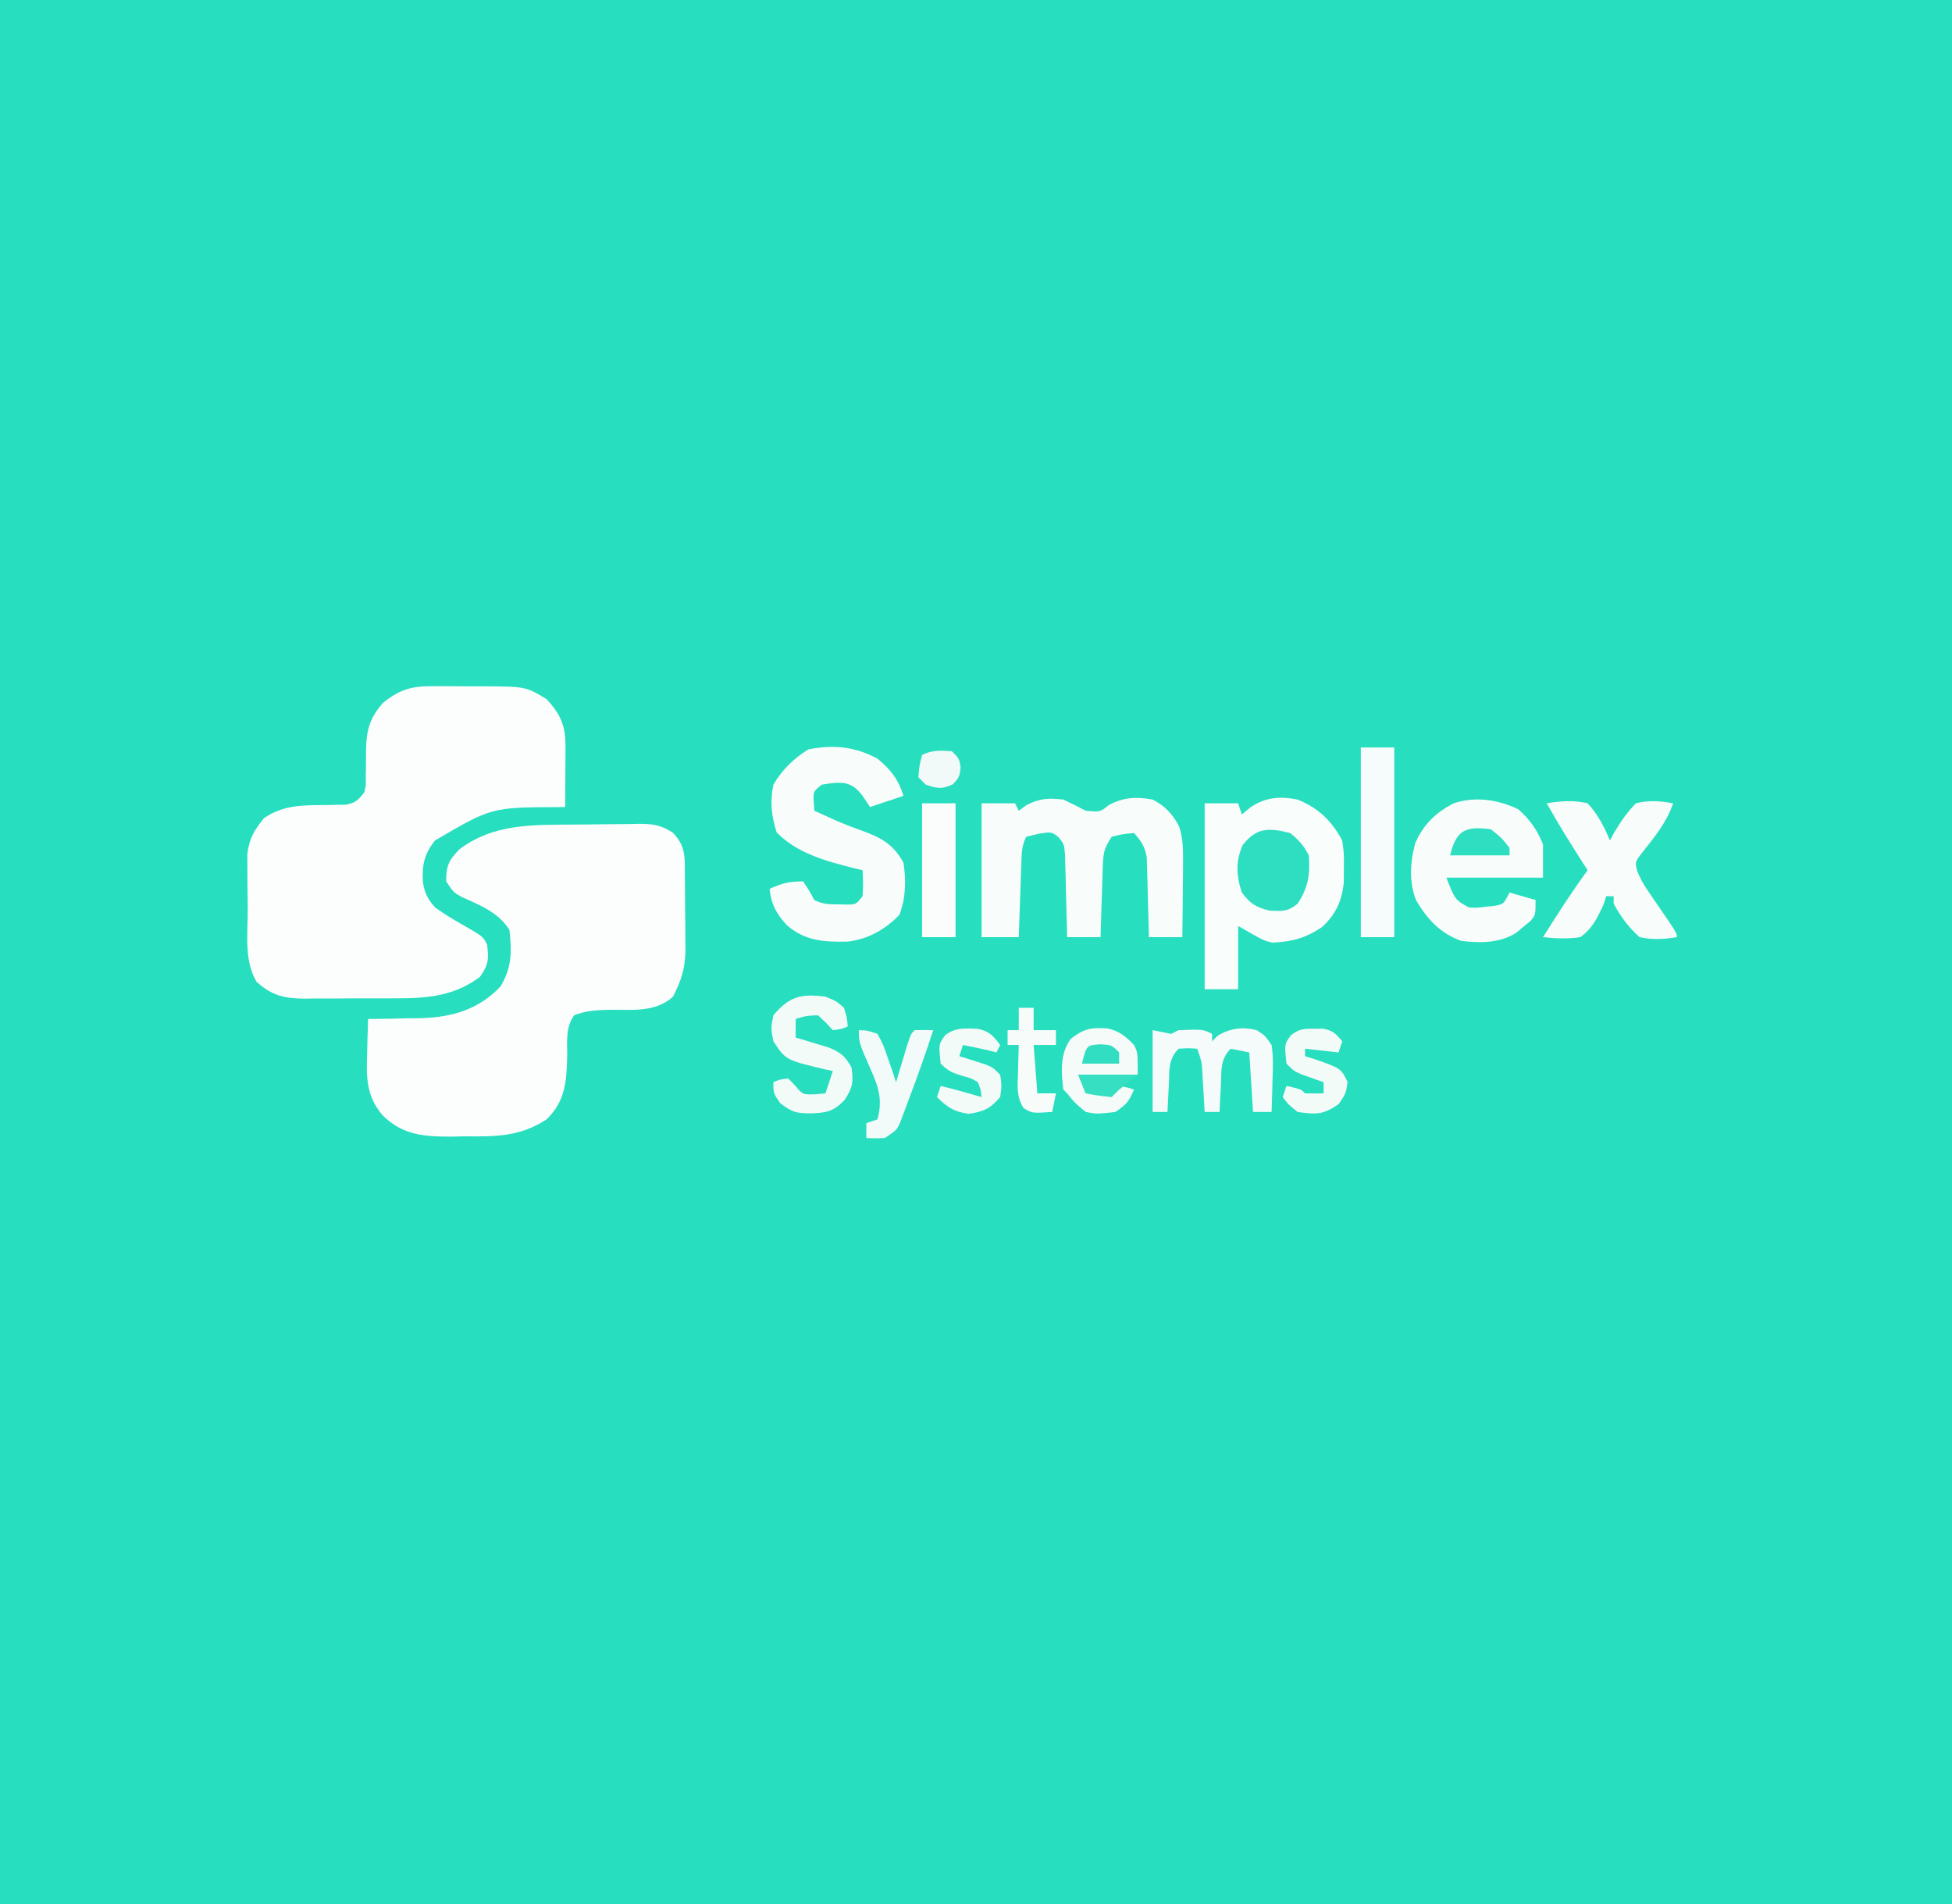 <?xml version="1.0" encoding="UTF-8"?>
<svg version="1.1" xmlns="http://www.w3.org/2000/svg" width="525" height="512">
<rect width="100%" height="100%" fill="#333333" stroke="none"/>
<path d="M0 0 C173.25 0 346.5 0 525 0 C525 168.96 525 337.92 525 512 C351.75 512 178.5 512 0 512 C0 343.04 0 174.08 0 0 Z " fill="#27DEBF" transform="translate(0,0)"/>
<path d="M0 0 C1.031 -0.002 1.031 -0.002 2.083 -0.004 C3.529 -0.003 4.975 0.009 6.42 0.03 C8.619 0.059 10.816 0.05 13.016 0.037 C25.015 0.09 25.015 0.09 30.625 3.496 C34.499 7.684 35.757 10.739 35.723 16.383 C35.718 17.79 35.718 17.79 35.713 19.225 C35.7 20.689 35.7 20.689 35.688 22.184 C35.683 23.172 35.678 24.16 35.674 25.178 C35.662 27.617 35.646 30.057 35.625 32.496 C35.072 32.505 34.518 32.515 33.948 32.524 C15.827 32.582 15.827 32.582 0.625 41.496 C-2.287 45.111 -2.869 48.059 -2.648 52.578 C-2.215 55.618 -1.393 57.163 0.625 59.496 C3.189 61.355 5.868 62.943 8.625 64.496 C13.535 67.317 13.535 67.317 14.625 69.496 C15.142 73.371 15.002 74.973 12.688 78.184 C6.073 83.178 -1.144 83.958 -9.23 83.93 C-10.136 83.935 -11.041 83.94 -11.974 83.946 C-13.872 83.952 -15.77 83.951 -17.669 83.942 C-20.566 83.934 -23.461 83.963 -26.357 83.994 C-28.211 83.996 -30.064 83.995 -31.918 83.992 C-32.777 84.003 -33.637 84.015 -34.523 84.026 C-39.909 83.964 -43.211 83.245 -47.375 79.496 C-50.727 73.848 -49.747 66.726 -49.746 60.349 C-49.75 58.069 -49.786 55.79 -49.824 53.51 C-49.83 52.048 -49.834 50.587 -49.836 49.125 C-49.844 47.806 -49.852 46.486 -49.861 45.127 C-49.296 40.905 -48.037 38.781 -45.375 35.496 C-39.83 31.675 -34.216 32.041 -27.744 31.969 C-26.581 31.936 -26.581 31.936 -25.395 31.902 C-24.344 31.892 -24.344 31.892 -23.273 31.881 C-20.762 31.372 -19.885 30.545 -18.375 28.496 C-17.939 26.573 -17.939 26.573 -18.004 24.477 C-17.987 23.701 -17.969 22.926 -17.951 22.127 C-17.942 20.51 -17.937 18.893 -17.936 17.275 C-17.806 11.884 -17.058 8.707 -13.375 4.496 C-8.812 0.866 -5.8 -0.008 0 0 Z " fill="#FCFEFD" transform="translate(116.375,184.504)"/>
<path d="M0 0 C1.199 -0.012 1.199 -0.012 2.423 -0.024 C4.102 -0.038 5.781 -0.049 7.46 -0.057 C9.173 -0.068 10.885 -0.089 12.598 -0.118 C15.086 -0.161 17.574 -0.177 20.062 -0.188 C20.824 -0.205 21.586 -0.223 22.37 -0.241 C26.098 -0.225 28.19 0.105 31.357 2.14 C34.82 5.7 34.572 8.672 34.602 13.406 C34.607 14.119 34.613 14.832 34.619 15.567 C34.628 17.079 34.635 18.591 34.639 20.104 C34.648 22.4 34.679 24.695 34.711 26.99 C34.717 28.462 34.723 29.934 34.727 31.406 C34.739 32.086 34.751 32.765 34.764 33.465 C34.741 38.5 33.663 41.837 31.398 46.238 C26.64 50.579 20.33 49.701 14.26 49.766 C10.847 49.857 8.037 49.992 4.836 51.227 C2.506 54.487 2.939 58.07 2.961 61.926 C2.775 68.858 2.584 74.158 -2.602 79.238 C-9.741 83.9 -16.228 83.875 -24.602 83.801 C-25.834 83.825 -27.066 83.848 -28.336 83.873 C-35.593 83.861 -41.243 83.479 -46.602 78.238 C-51.114 73.126 -51.111 67.855 -50.852 61.301 C-50.834 60.426 -50.815 59.552 -50.797 58.65 C-50.75 56.513 -50.678 54.375 -50.602 52.238 C-49.635 52.232 -49.635 52.232 -48.649 52.226 C-45.674 52.193 -42.701 52.122 -39.727 52.051 C-38.713 52.045 -37.7 52.039 -36.656 52.033 C-28.17 51.788 -21.03 49.834 -15.039 43.551 C-11.942 38.569 -11.896 34.028 -12.602 28.238 C-15.674 23.527 -20.388 21.686 -25.395 19.449 C-27.602 18.238 -27.602 18.238 -29.602 15.238 C-29.602 11.036 -28.94 9.585 -25.977 6.551 C-18.085 0.693 -9.47 0.092 0 0 Z " fill="#FBFEFD" transform="translate(149.602,221.762)"/>
<path d="M0 0 C5.685 2.356 9.034 5.572 12 11 C12.496 14.656 12.496 14.656 12.438 18.5 C12.436 19.768 12.435 21.037 12.434 22.344 C11.832 27.418 10.333 30.737 6.625 34.25 C2.127 37.248 -1.297 38.21 -6.742 38.461 C-9 38 -9 38 -16 34 C-16 39.61 -16 45.22 -16 51 C-18.97 51 -21.94 51 -25 51 C-25 34.5 -25 18 -25 1 C-22.03 1 -19.06 1 -16 1 C-15.67 1.99 -15.34 2.98 -15 4 C-14.196 3.34 -13.391 2.68 -12.562 2 C-8.497 -0.669 -4.723 -0.919 0 0 Z " fill="#F9FDFC" transform="translate(349,215)"/>
<path d="M0 0 C2.023 0.952 4.027 1.948 6 3 C9.892 3.377 9.892 3.377 12.188 1.5 C16.157 -0.617 19.592 -0.83 24 0 C27.299 1.698 29.462 3.932 31.148 7.276 C32.141 10.451 32.227 13.07 32.195 16.395 C32.189 17.597 32.182 18.799 32.176 20.037 C32.159 21.283 32.142 22.529 32.125 23.812 C32.116 25.078 32.107 26.343 32.098 27.646 C32.074 30.765 32.041 33.882 32 37 C29.03 37 26.06 37 23 37 C22.985 36.294 22.971 35.588 22.956 34.86 C22.881 31.656 22.785 28.453 22.688 25.25 C22.654 23.583 22.654 23.583 22.619 21.883 C22.584 20.813 22.548 19.743 22.512 18.641 C22.486 17.656 22.459 16.672 22.432 15.657 C21.944 12.658 21 11.244 19 9 C16.066 9.267 16.066 9.267 13 10 C10.775 13.338 10.71 14.628 10.586 18.543 C10.547 19.616 10.509 20.689 10.469 21.795 C10.422 23.474 10.422 23.474 10.375 25.188 C10.336 26.319 10.298 27.45 10.258 28.615 C10.163 31.41 10.078 34.205 10 37 C7.03 37 4.06 37 1 37 C0.985 36.258 0.971 35.517 0.956 34.753 C0.881 31.397 0.785 28.043 0.688 24.688 C0.665 23.52 0.642 22.353 0.619 21.15 C0.584 20.032 0.548 18.914 0.512 17.762 C0.486 16.73 0.459 15.698 0.432 14.635 C0.193 11.99 0.193 11.99 -1.305 10.128 C-3.165 8.647 -3.165 8.647 -6.625 9.188 C-7.739 9.456 -8.852 9.724 -10 10 C-11.314 12.627 -11.213 14.726 -11.316 17.664 C-11.358 18.786 -11.4 19.907 -11.443 21.062 C-11.502 22.826 -11.502 22.826 -11.562 24.625 C-11.606 25.808 -11.649 26.992 -11.693 28.211 C-11.8 31.141 -11.902 34.07 -12 37 C-15.3 37 -18.6 37 -22 37 C-22 25.12 -22 13.24 -22 1 C-19.03 1 -16.06 1 -13 1 C-12.67 1.66 -12.34 2.32 -12 3 C-11.319 2.505 -10.639 2.01 -9.938 1.5 C-6.282 -0.367 -4.067 -0.428 0 0 Z " fill="#F8FDFC" transform="translate(286,215)"/>
<path d="M0 0 C3.615 2.986 5.593 5.523 7 10 C4.03 10.99 1.06 11.98 -2 13 C-2.66 12.01 -3.32 11.02 -4 10 C-5.645 8.002 -6.496 7.116 -9.043 6.531 C-11.474 6.444 -11.474 6.444 -15 7 C-17.287 8.839 -17.287 8.839 -17.125 11.625 C-17.084 12.409 -17.043 13.193 -17 14 C-15.71 14.586 -14.418 15.169 -13.125 15.75 C-11.899 16.303 -11.899 16.303 -10.648 16.867 C-8.905 17.613 -7.138 18.308 -5.352 18.945 C0.412 21.005 4.008 22.514 7 28 C7.733 32.888 7.624 37.276 5.938 41.938 C2.226 45.888 -2.771 48.706 -8.234 49.203 C-14.403 49.318 -19.677 49.003 -24.504 44.641 C-27.233 41.623 -28.642 39.052 -29 35 C-25.629 33.502 -23.796 33 -20 33 C-18.375 35.438 -18.375 35.438 -17 38 C-14.647 39.177 -13.119 39.166 -10.5 39.188 C-9.706 39.202 -8.912 39.216 -8.094 39.23 C-5.78 39.197 -5.78 39.197 -4 37 C-3.833 33.417 -3.833 33.417 -4 30 C-5.017 29.762 -5.017 29.762 -6.055 29.52 C-13.595 27.629 -21.565 25.536 -27.125 19.812 C-28.493 15.416 -28.971 11.538 -28 7 C-25.586 2.923 -22.586 -0.024 -18.562 -2.5 C-11.799 -3.82 -6.074 -3.265 0 0 Z " fill="#F8FDFC" transform="translate(236,204)"/>
<path d="M0 0 C3.242 2.933 4.906 5.341 6.625 9.375 C6.625 12.345 6.625 15.315 6.625 18.375 C-1.955 18.375 -10.535 18.375 -19.375 18.375 C-17.037 24.292 -17.037 24.292 -13.375 26.375 C-11.149 26.513 -11.149 26.513 -8.812 26.188 C-8.027 26.111 -7.242 26.035 -6.434 25.957 C-3.995 25.508 -3.995 25.508 -2.375 22.375 C-0.065 23.035 2.245 23.695 4.625 24.375 C4.625 28.375 4.625 28.375 3.234 30.043 C2.621 30.544 2.007 31.046 1.375 31.562 C0.772 32.072 0.168 32.581 -0.453 33.105 C-4.862 36.018 -10.262 35.997 -15.375 35.375 C-20.986 33.359 -24.473 29.588 -27.457 24.547 C-29.484 19.752 -29.114 14.003 -27.723 9.055 C-25.507 4.053 -22.239 0.86 -17.375 -1.625 C-11.576 -3.566 -5.409 -2.604 0 0 Z " fill="#F8FDFC" transform="translate(408.375,217.625)"/>
<path d="M0 0 C3.828 -0.613 7.203 -0.885 11 0 C13.778 2.994 15.416 6.257 17 10 C17.389 9.278 17.779 8.556 18.18 7.812 C19.944 4.885 21.581 2.423 24 0 C27.486 -0.86 30.487 -0.636 34 0 C32.192 5.27 29.007 9.054 25.582 13.379 C23.764 15.773 23.764 15.773 24.258 17.937 C25.037 20.104 25.981 21.741 27.285 23.637 C27.733 24.296 28.181 24.955 28.643 25.635 C29.345 26.651 29.345 26.651 30.062 27.688 C35 34.888 35 34.888 35 36 C31.516 36.568 28.464 36.759 25 36 C22.01 33.399 19.893 30.473 18 27 C18 26.34 18 25.68 18 25 C17.34 25 16.68 25 16 25 C15.773 25.701 15.546 26.402 15.312 27.125 C13.707 30.643 12.24 33.798 9 36 C5.608 36.504 2.402 36.357 -1 36 C2.843 29.876 6.724 23.831 11 18 C10.541 17.287 10.082 16.574 9.609 15.84 C6.27 10.627 3.006 5.412 0 0 Z " fill="#F8FCFB" transform="translate(416,216)"/>
<path d="M0 0 C2.97 0 5.94 0 9 0 C9 16.83 9 33.66 9 51 C6.03 51 3.06 51 0 51 C0 34.17 0 17.34 0 0 Z " fill="#F6FCFB" transform="translate(366,201)"/>
<path d="M0 0 C2.475 0.495 2.475 0.495 5 1 C5.66 0.67 6.32 0.34 7 0 C13.533 -0.233 13.533 -0.233 16 1 C16 1.66 16 2.32 16 3 C16.495 2.505 16.99 2.01 17.5 1.5 C20.878 -0.527 24.151 -0.955 28 0 C30.234 1.449 30.234 1.449 32 4 C32.483 7.099 32.377 10.123 32.25 13.25 C32.232 14.09 32.214 14.931 32.195 15.797 C32.148 17.865 32.077 19.933 32 22 C30.35 22 28.7 22 27 22 C26.67 16.72 26.34 11.44 26 6 C23.525 5.505 23.525 5.505 21 5 C18.154 7.846 18.544 10.804 18.375 14.625 C18.336 15.331 18.298 16.038 18.258 16.766 C18.164 18.51 18.081 20.255 18 22 C16.68 22 15.36 22 14 22 C13.939 20.94 13.879 19.881 13.816 18.789 C13.732 17.401 13.647 16.013 13.562 14.625 C13.523 13.926 13.484 13.228 13.443 12.508 C13.257 8.626 13.257 8.626 12 5 C9.584 4.833 9.584 4.833 7 5 C4.154 7.846 4.544 10.804 4.375 14.625 C4.336 15.331 4.298 16.038 4.258 16.766 C4.164 18.51 4.081 20.255 4 22 C2.68 22 1.36 22 0 22 C0 14.74 0 7.48 0 0 Z " fill="#F4FBFA" transform="translate(310,277)"/>
<path d="M0 0 C2.318 1.891 3.669 3.338 5 6 C5.401 11.214 4.872 14.589 2 19 C-0.644 21.172 -2.03 20.999 -5.5 20.875 C-9.31 19.923 -10.646 19.078 -13 16 C-14.517 11.449 -14.719 7.618 -12.75 3.188 C-8.97 -1.538 -5.775 -1.444 0 0 Z " fill="#2EDEC0" transform="translate(347,224)"/>
<path d="M0 0 C2.938 1.188 2.938 1.188 5 3 C5.812 5.688 5.812 5.688 6 8 C4.25 8.75 4.25 8.75 2 9 C1.381 8.34 0.762 7.68 0.125 7 C-0.576 6.34 -1.278 5.68 -2 5 C-5.2 5.143 -5.2 5.143 -8 6 C-8 7.65 -8 9.3 -8 11 C-6.753 11.364 -6.753 11.364 -5.48 11.734 C-4.394 12.07 -3.307 12.405 -2.188 12.75 C-1.109 13.075 -0.03 13.4 1.082 13.734 C4.224 15.097 5.35 16.045 7 19 C7.585 22.927 7.346 24.481 5.125 27.812 C2.141 30.884 0.368 31.212 -3.812 31.375 C-7.824 31.346 -8.761 31.177 -12.125 28.688 C-14 26 -14 26 -14 23 C-12.25 22.25 -12.25 22.25 -10 22 C-9.381 22.639 -8.762 23.279 -8.125 23.938 C-6.102 26.341 -6.102 26.341 -2.75 26.25 C-1.843 26.168 -0.935 26.085 0 26 C0.66 24.02 1.32 22.04 2 20 C0.896 19.762 0.896 19.762 -0.23 19.52 C-10.693 17.018 -10.693 17.018 -14 12 C-14.688 8.5 -14.688 8.5 -14 5 C-9.656 -0.104 -6.566 -0.834 0 0 Z " fill="#F3FBF9" transform="translate(222,268)"/>
<path d="M0 0 C2.97 0 5.94 0 9 0 C9 11.88 9 23.76 9 36 C6.03 36 3.06 36 0 36 C0 24.12 0 12.24 0 0 Z " fill="#FBFDFD" transform="translate(248,216)"/>
<path d="M0 0 C3.169 0.689 4.961 2.137 7.156 4.469 C8.156 6.469 8.156 6.469 8.156 12.469 C2.876 12.469 -2.404 12.469 -7.844 12.469 C-7.184 14.119 -6.524 15.769 -5.844 17.469 C-2.427 17.636 -2.427 17.636 1.156 17.469 C1.816 16.809 2.476 16.149 3.156 15.469 C5.281 15.844 5.281 15.844 7.156 16.469 C5.786 19.63 5.167 20.461 2.156 22.469 C-2.946 23.045 -2.946 23.045 -5.844 22.469 C-8.781 20.031 -8.781 20.031 -10.844 17.469 C-11.174 17.139 -11.504 16.809 -11.844 16.469 C-12.475 11.678 -12.765 6.94 -9.906 2.844 C-6.311 0.055 -4.437 -0.296 0 0 Z " fill="#F4FBF9" transform="translate(297.844,276.531)"/>
<path d="M0 0 C2.324 0.09 2.324 0.09 5 1 C6.582 3.941 6.582 3.941 7.812 7.562 C8.231 8.76 8.65 9.958 9.082 11.191 C9.385 12.118 9.688 13.045 10 14 C10.277 13.073 10.554 12.146 10.84 11.191 C11.202 9.994 11.564 8.796 11.938 7.562 C12.477 5.77 12.477 5.77 13.027 3.941 C14 1 14 1 15 0 C16.666 -0.041 18.334 -0.043 20 0 C17.979 6.204 15.825 12.341 13.5 18.438 C13.205 19.239 12.91 20.04 12.605 20.865 C12.313 21.63 12.02 22.395 11.719 23.184 C11.46 23.87 11.202 24.556 10.936 25.263 C10 27 10 27 7 29 C4.312 29.125 4.312 29.125 2 29 C2 27.68 2 26.36 2 25 C2.99 24.67 3.98 24.34 5 24 C6.447 18.667 5.261 15.175 3.062 10.312 C0 3.325 0 3.325 0 0 Z " fill="#F2FBF9" transform="translate(231,277)"/>
<path d="M0 0 C0.773 -0.008 1.547 -0.015 2.344 -0.023 C4.952 0.458 5.839 1.362 7.5 3.375 C7.17 4.365 6.84 5.355 6.5 6.375 C3.53 6.045 0.56 5.715 -2.5 5.375 C-2.5 6.035 -2.5 6.695 -2.5 7.375 C-1.79 7.594 -1.079 7.813 -0.348 8.039 C7.13 10.619 7.13 10.619 8.938 14.312 C8.5 17.375 8.5 17.375 6.562 20.25 C2.367 23.161 0.533 23.094 -4.5 22.375 C-7 20.375 -7 20.375 -8.5 18.375 C-8.005 16.89 -8.005 16.89 -7.5 15.375 C-3.625 16.25 -3.625 16.25 -2.5 17.375 C-0.834 17.416 0.834 17.418 2.5 17.375 C2.5 16.385 2.5 15.395 2.5 14.375 C1.946 14.182 1.391 13.988 0.82 13.789 C0.096 13.529 -0.629 13.268 -1.375 13 C-2.454 12.617 -2.454 12.617 -3.555 12.227 C-5.5 11.375 -5.5 11.375 -7.5 9.375 C-8.058 4.127 -8.058 4.127 -6.262 1.707 C-4.039 0.026 -2.764 -0.028 0 0 Z " fill="#F3FBF9" transform="translate(353.5,276.625)"/>
<path d="M0 0 C3.049 0.523 4.392 1.906 6.164 4.371 C5.834 5.031 5.504 5.691 5.164 6.371 C4.607 6.227 4.05 6.082 3.477 5.934 C1.05 5.343 -1.385 4.848 -3.836 4.371 C-4.166 5.361 -4.496 6.351 -4.836 7.371 C-4.209 7.564 -3.583 7.758 -2.938 7.957 C-1.712 8.348 -1.712 8.348 -0.461 8.746 C0.351 9.001 1.163 9.257 2 9.52 C4.164 10.371 4.164 10.371 6.164 12.371 C6.602 15.246 6.602 15.246 6.164 18.371 C3.442 21.505 1.779 22.283 -2.336 22.871 C-6.335 22.3 -7.972 21.148 -10.836 18.371 C-10.341 16.886 -10.341 16.886 -9.836 15.371 C-6.137 16.259 -2.49 17.317 1.164 18.371 C0.968 16.405 0.968 16.405 0.164 14.371 C-1.619 13.311 -1.619 13.311 -3.773 12.746 C-6.588 11.878 -7.7 11.507 -9.836 9.371 C-10.395 4.12 -10.395 4.12 -8.594 1.707 C-5.816 -0.404 -3.38 -0.094 0 0 Z " fill="#F3FBF9" transform="translate(262.836,276.629)"/>
<path d="M0 0 C1.32 0 2.64 0 4 0 C4 1.98 4 3.96 4 6 C5.98 6 7.96 6 10 6 C10 7.32 10 8.64 10 10 C8.02 10 6.04 10 4 10 C4.33 14.29 4.66 18.58 5 23 C6.65 23 8.3 23 10 23 C9.67 24.65 9.34 26.3 9 28 C3.59 28.361 3.59 28.361 1.312 26.969 C-0.709 23.937 -0.315 20.821 -0.188 17.312 C-0.167 16.26 -0.167 16.26 -0.146 15.186 C-0.111 13.457 -0.057 11.728 0 10 C-0.99 10 -1.98 10 -3 10 C-3 8.68 -3 7.36 -3 6 C-2.01 6 -1.02 6 0 6 C0 4.02 0 2.04 0 0 Z " fill="#F7FCFB" transform="translate(274,271)"/>
<path d="M0 0 C2.938 2.375 2.938 2.375 5 5 C5 5.66 5 6.32 5 7 C-0.28 7 -5.56 7 -11 7 C-9.319 0.275 -6.973 -0.962 0 0 Z " fill="#2EDEC0" transform="translate(401,223)"/>
<path d="M0 0 C2 2 2 2 2.375 4.438 C2 7 2 7 0.312 8.875 C-2.619 10.301 -3.953 10.042 -7 9 C-7.66 8.34 -8.32 7.68 -9 7 C-8.75 3.938 -8.75 3.938 -8 1 C-5.237 -0.381 -3.053 -0.191 0 0 Z " fill="#F1FAF9" transform="translate(256,202)"/>
<path d="M0 0 C5.28 0 10.56 0 16 0 C14.35 1.32 12.7 2.64 11 4 C10.34 4.66 9.68 5.32 9 6 C5.375 5.625 5.375 5.625 2 5 C1.34 3.35 0.68 1.7 0 0 Z " fill="#37DFC2" transform="translate(290,289)"/>
<path d="M0 0 C3.062 0.188 3.062 0.188 5.062 2.188 C5.062 3.178 5.062 4.168 5.062 5.188 C1.762 5.188 -1.538 5.188 -4.938 5.188 C-3.7 0.236 -3.7 0.236 0 0 Z " fill="#32DEC1" transform="translate(295.938,280.812)"/>
</svg>
